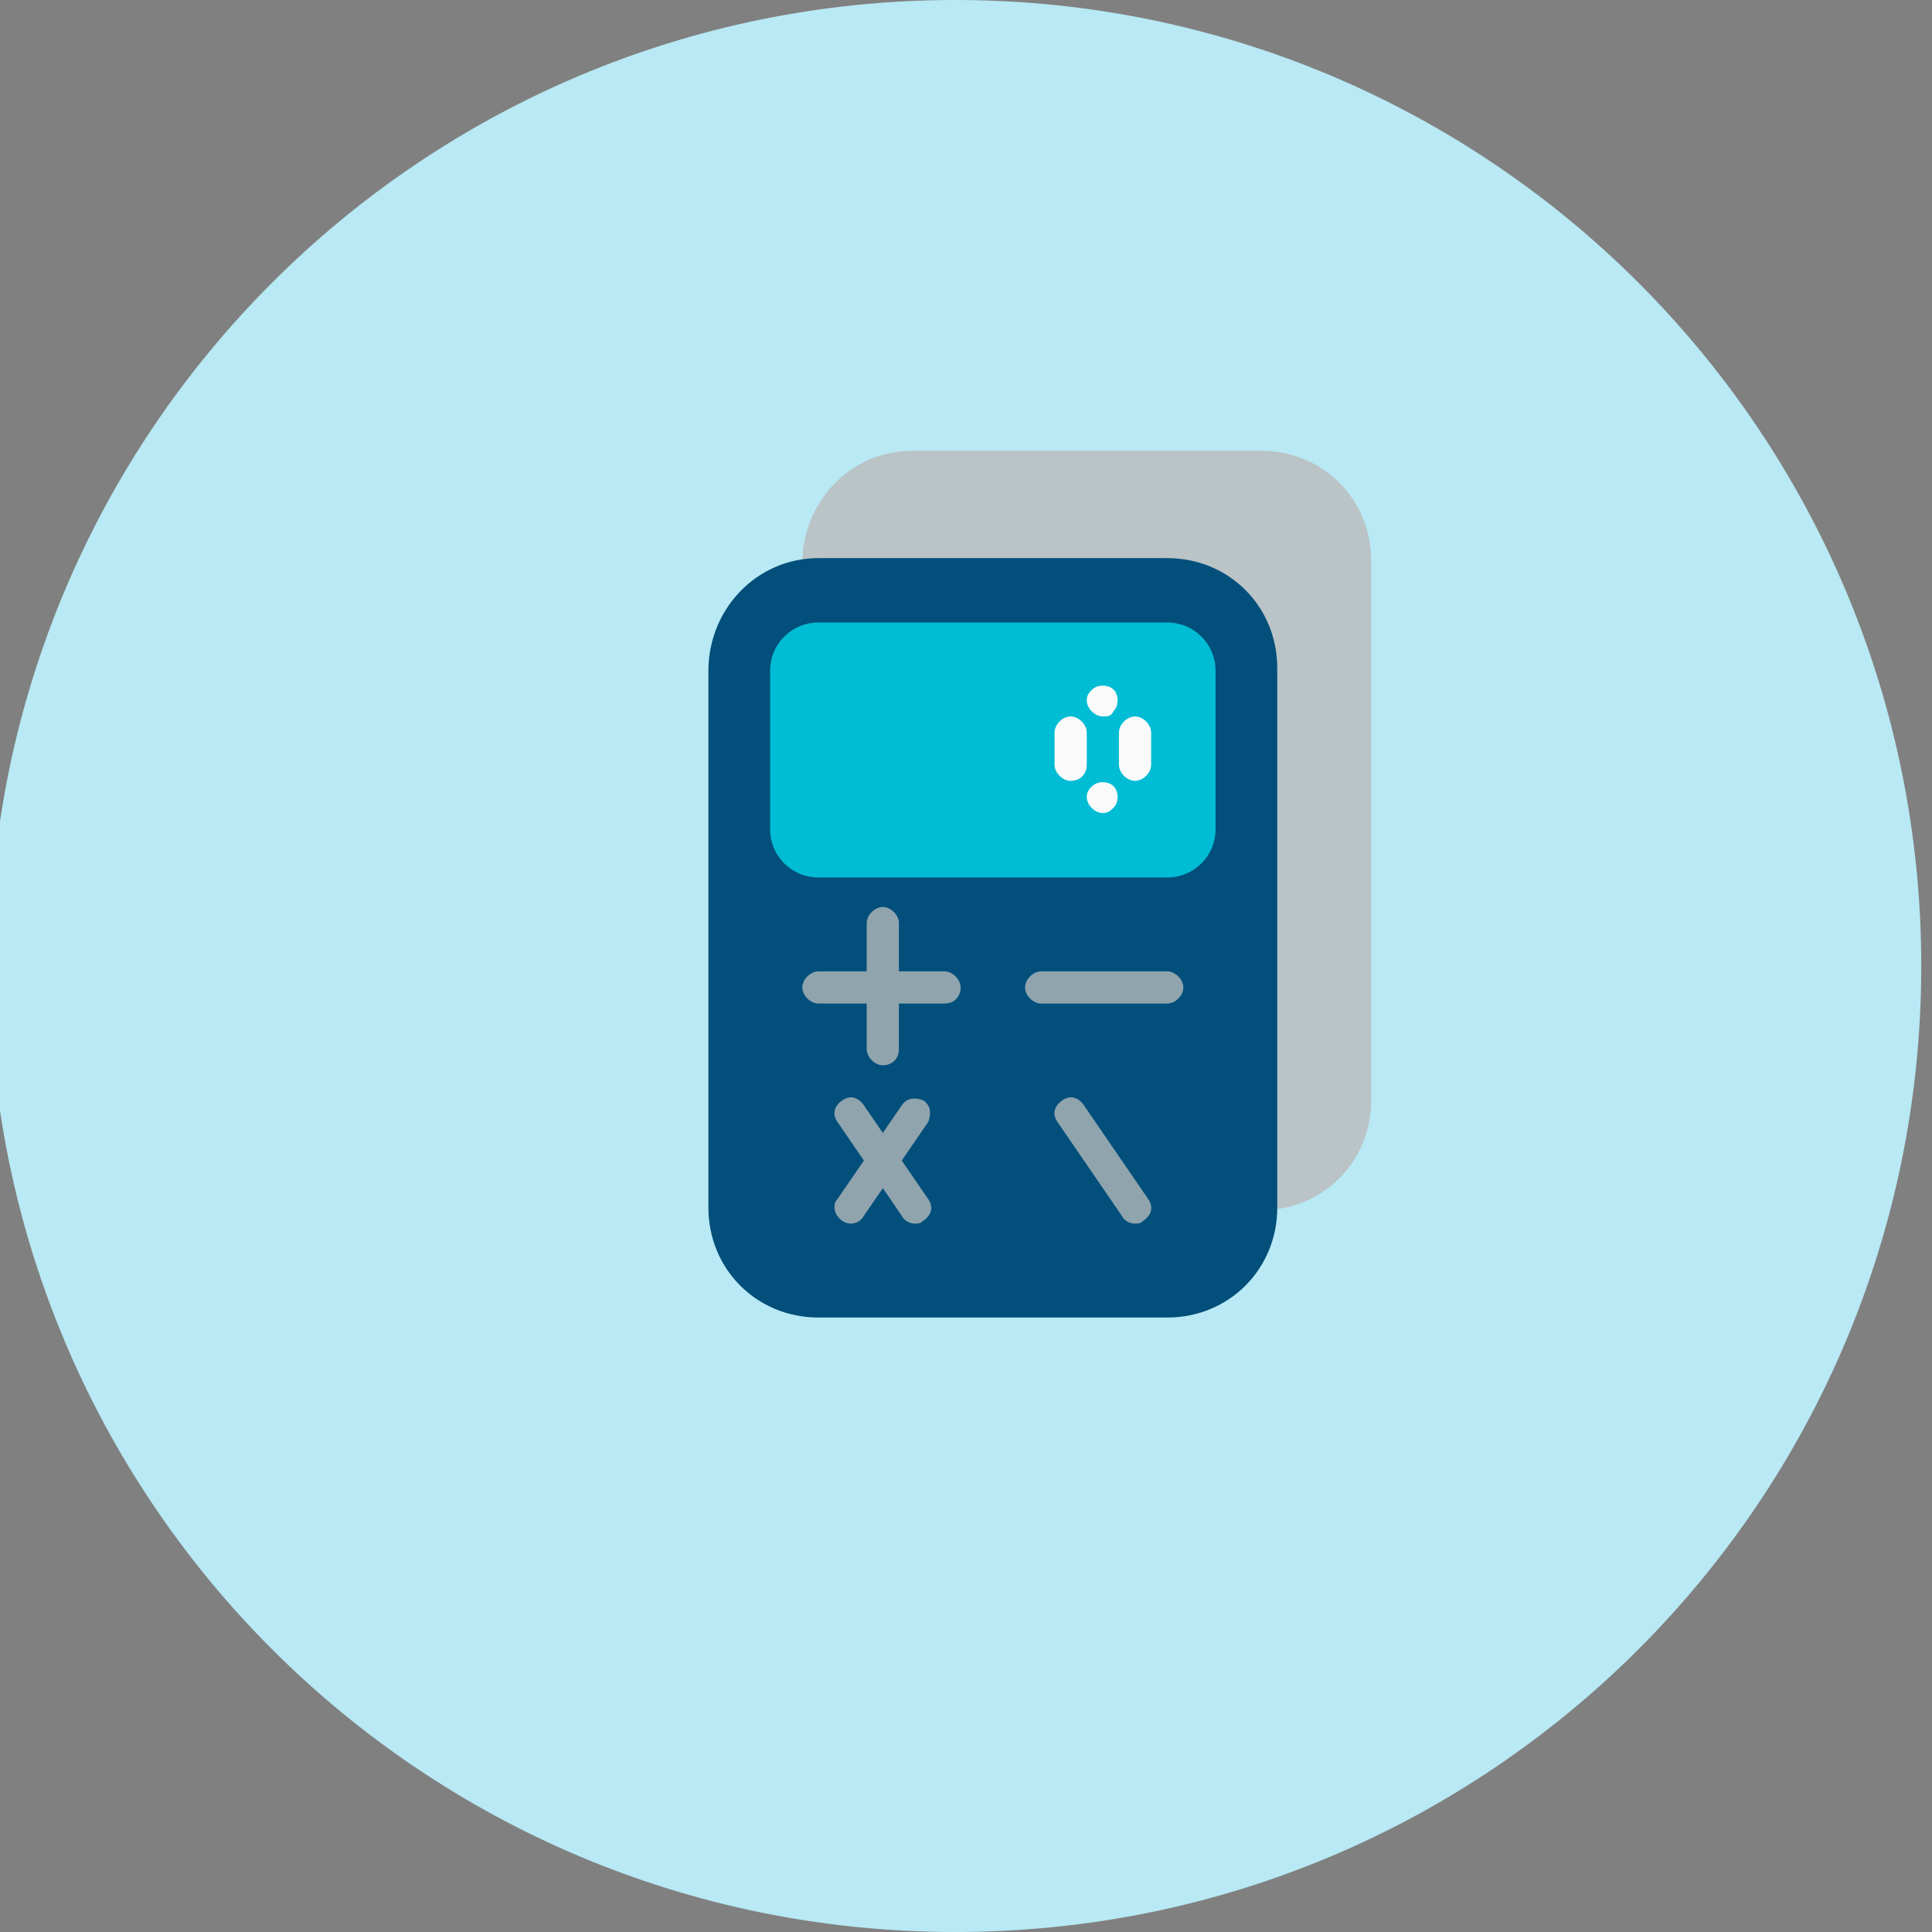 <?xml version="1.0" encoding="utf-8"?>
<!-- Generator: Adobe Illustrator 22.0.1, SVG Export Plug-In . SVG Version: 6.00 Build 0)  -->
<svg version="1.1" id="Calque_1" xmlns="http://www.w3.org/2000/svg" xmlns:xlink="http://www.w3.org/1999/xlink" x="0px" y="0px"
	 viewBox="0 0 72 72" style="enable-background:new 0 0 72 72;" xml:space="preserve">
<rect x="0" y="0" width="72" height="72" fill="#808080" stroke="none"/>
<style type="text/css">
	.st0{fill:#B8E9F4;}
	.st1{fill:#BAC3C6;}
	.st2{fill:#014F7A;}
	.st3{fill:#00BCD4;}
	.st4{fill:#FAFAFA;}
	.st5{fill:#90A4AE;}
</style>
<path class="st0" d="M35.6,72c19.9,0,36-16.1,36-36S55.5,0,35.6,0s-36,16.1-36,36S15.7,72,35.6,72z"/>
<path class="st1" d="M34,16.8h13c2.3,0,4.1,1.8,4.1,4.1V41c0,2.3-1.8,4.1-4.1,4.1H34c-2.3,0-4.1-1.8-4.1-4.1V21
	C29.9,18.7,31.7,16.8,34,16.8z"/>
<path class="st2" d="M30.5,20.8h13c2.3,0,4.1,1.8,4.1,4.1V45c0,2.3-1.8,4.1-4.1,4.1h-13c-2.3,0-4.1-1.8-4.1-4.1V25
	C26.4,22.7,28.2,20.8,30.5,20.8z"/>
<path class="st3" d="M30.5,23.2h13c1,0,1.8,0.8,1.8,1.8v5.9c0,1-0.8,1.8-1.8,1.8h-13c-1,0-1.8-0.8-1.8-1.8V25
	C28.7,24,29.5,23.2,30.5,23.2z"/>
<g>
	<path class="st4" d="M41.1,26.7c-0.3,0-0.6-0.3-0.6-0.6c0-0.2,0.1-0.3,0.2-0.4c0.2-0.2,0.6-0.2,0.8,0c0.2,0.2,0.2,0.6,0,0.8
		C41.4,26.7,41.3,26.7,41.1,26.7z"/>
	<path class="st4" d="M41.1,30.3c-0.3,0-0.6-0.3-0.6-0.6c0-0.2,0.1-0.3,0.2-0.4c0.2-0.2,0.6-0.2,0.8,0c0.2,0.2,0.2,0.6,0,0.8
		C41.4,30.2,41.3,30.3,41.1,30.3z"/>
	<path class="st4" d="M42.3,29.1c-0.3,0-0.6-0.3-0.6-0.6v-1.2c0-0.3,0.3-0.6,0.6-0.6c0.3,0,0.6,0.3,0.6,0.6v1.2
		C42.9,28.8,42.6,29.1,42.3,29.1z"/>
	<path class="st4" d="M39.9,29.1c-0.3,0-0.6-0.3-0.6-0.6v-1.2c0-0.3,0.3-0.6,0.6-0.6s0.6,0.3,0.6,0.6v1.2
		C40.5,28.8,40.3,29.1,39.9,29.1z"/>
</g>
<g>
	<path class="st5" d="M32.9,39.7c-0.3,0-0.6-0.3-0.6-0.6v-4.7c0-0.3,0.3-0.6,0.6-0.6c0.3,0,0.6,0.3,0.6,0.6v4.7
		C33.5,39.5,33.2,39.7,32.9,39.7z"/>
	<path class="st5" d="M35.2,37.4h-4.7c-0.3,0-0.6-0.3-0.6-0.6c0-0.3,0.3-0.6,0.6-0.6h4.7c0.3,0,0.6,0.3,0.6,0.6
		C35.8,37.1,35.6,37.4,35.2,37.4z"/>
	<path class="st5" d="M43.5,37.4h-4.7c-0.3,0-0.6-0.3-0.6-0.6c0-0.3,0.3-0.6,0.6-0.6h4.7c0.3,0,0.6,0.3,0.6,0.6
		C44.1,37.1,43.8,37.4,43.5,37.4z"/>
	<path class="st5" d="M31.7,45.6c-0.3,0-0.6-0.3-0.6-0.6c0-0.1,0-0.2,0.1-0.3l2.4-3.5c0.2-0.3,0.5-0.3,0.8-0.2
		c0.3,0.2,0.3,0.5,0.2,0.8l0,0l-2.4,3.5C32.1,45.5,31.9,45.6,31.7,45.6z"/>
	<path class="st5" d="M34.1,45.6c-0.2,0-0.4-0.1-0.5-0.3l-2.4-3.5c-0.2-0.3-0.1-0.6,0.2-0.8c0.3-0.2,0.6-0.1,0.8,0.2l2.4,3.5
		c0.2,0.3,0.1,0.6-0.2,0.8C34.3,45.6,34.2,45.6,34.1,45.6z"/>
	<path class="st5" d="M42.3,45.6c-0.2,0-0.4-0.1-0.5-0.3l-2.4-3.5c-0.2-0.3-0.1-0.6,0.2-0.8s0.6-0.1,0.8,0.2l2.4,3.5
		c0.2,0.3,0.1,0.6-0.2,0.8C42.5,45.6,42.4,45.6,42.3,45.6z"/>
</g>
</svg>
